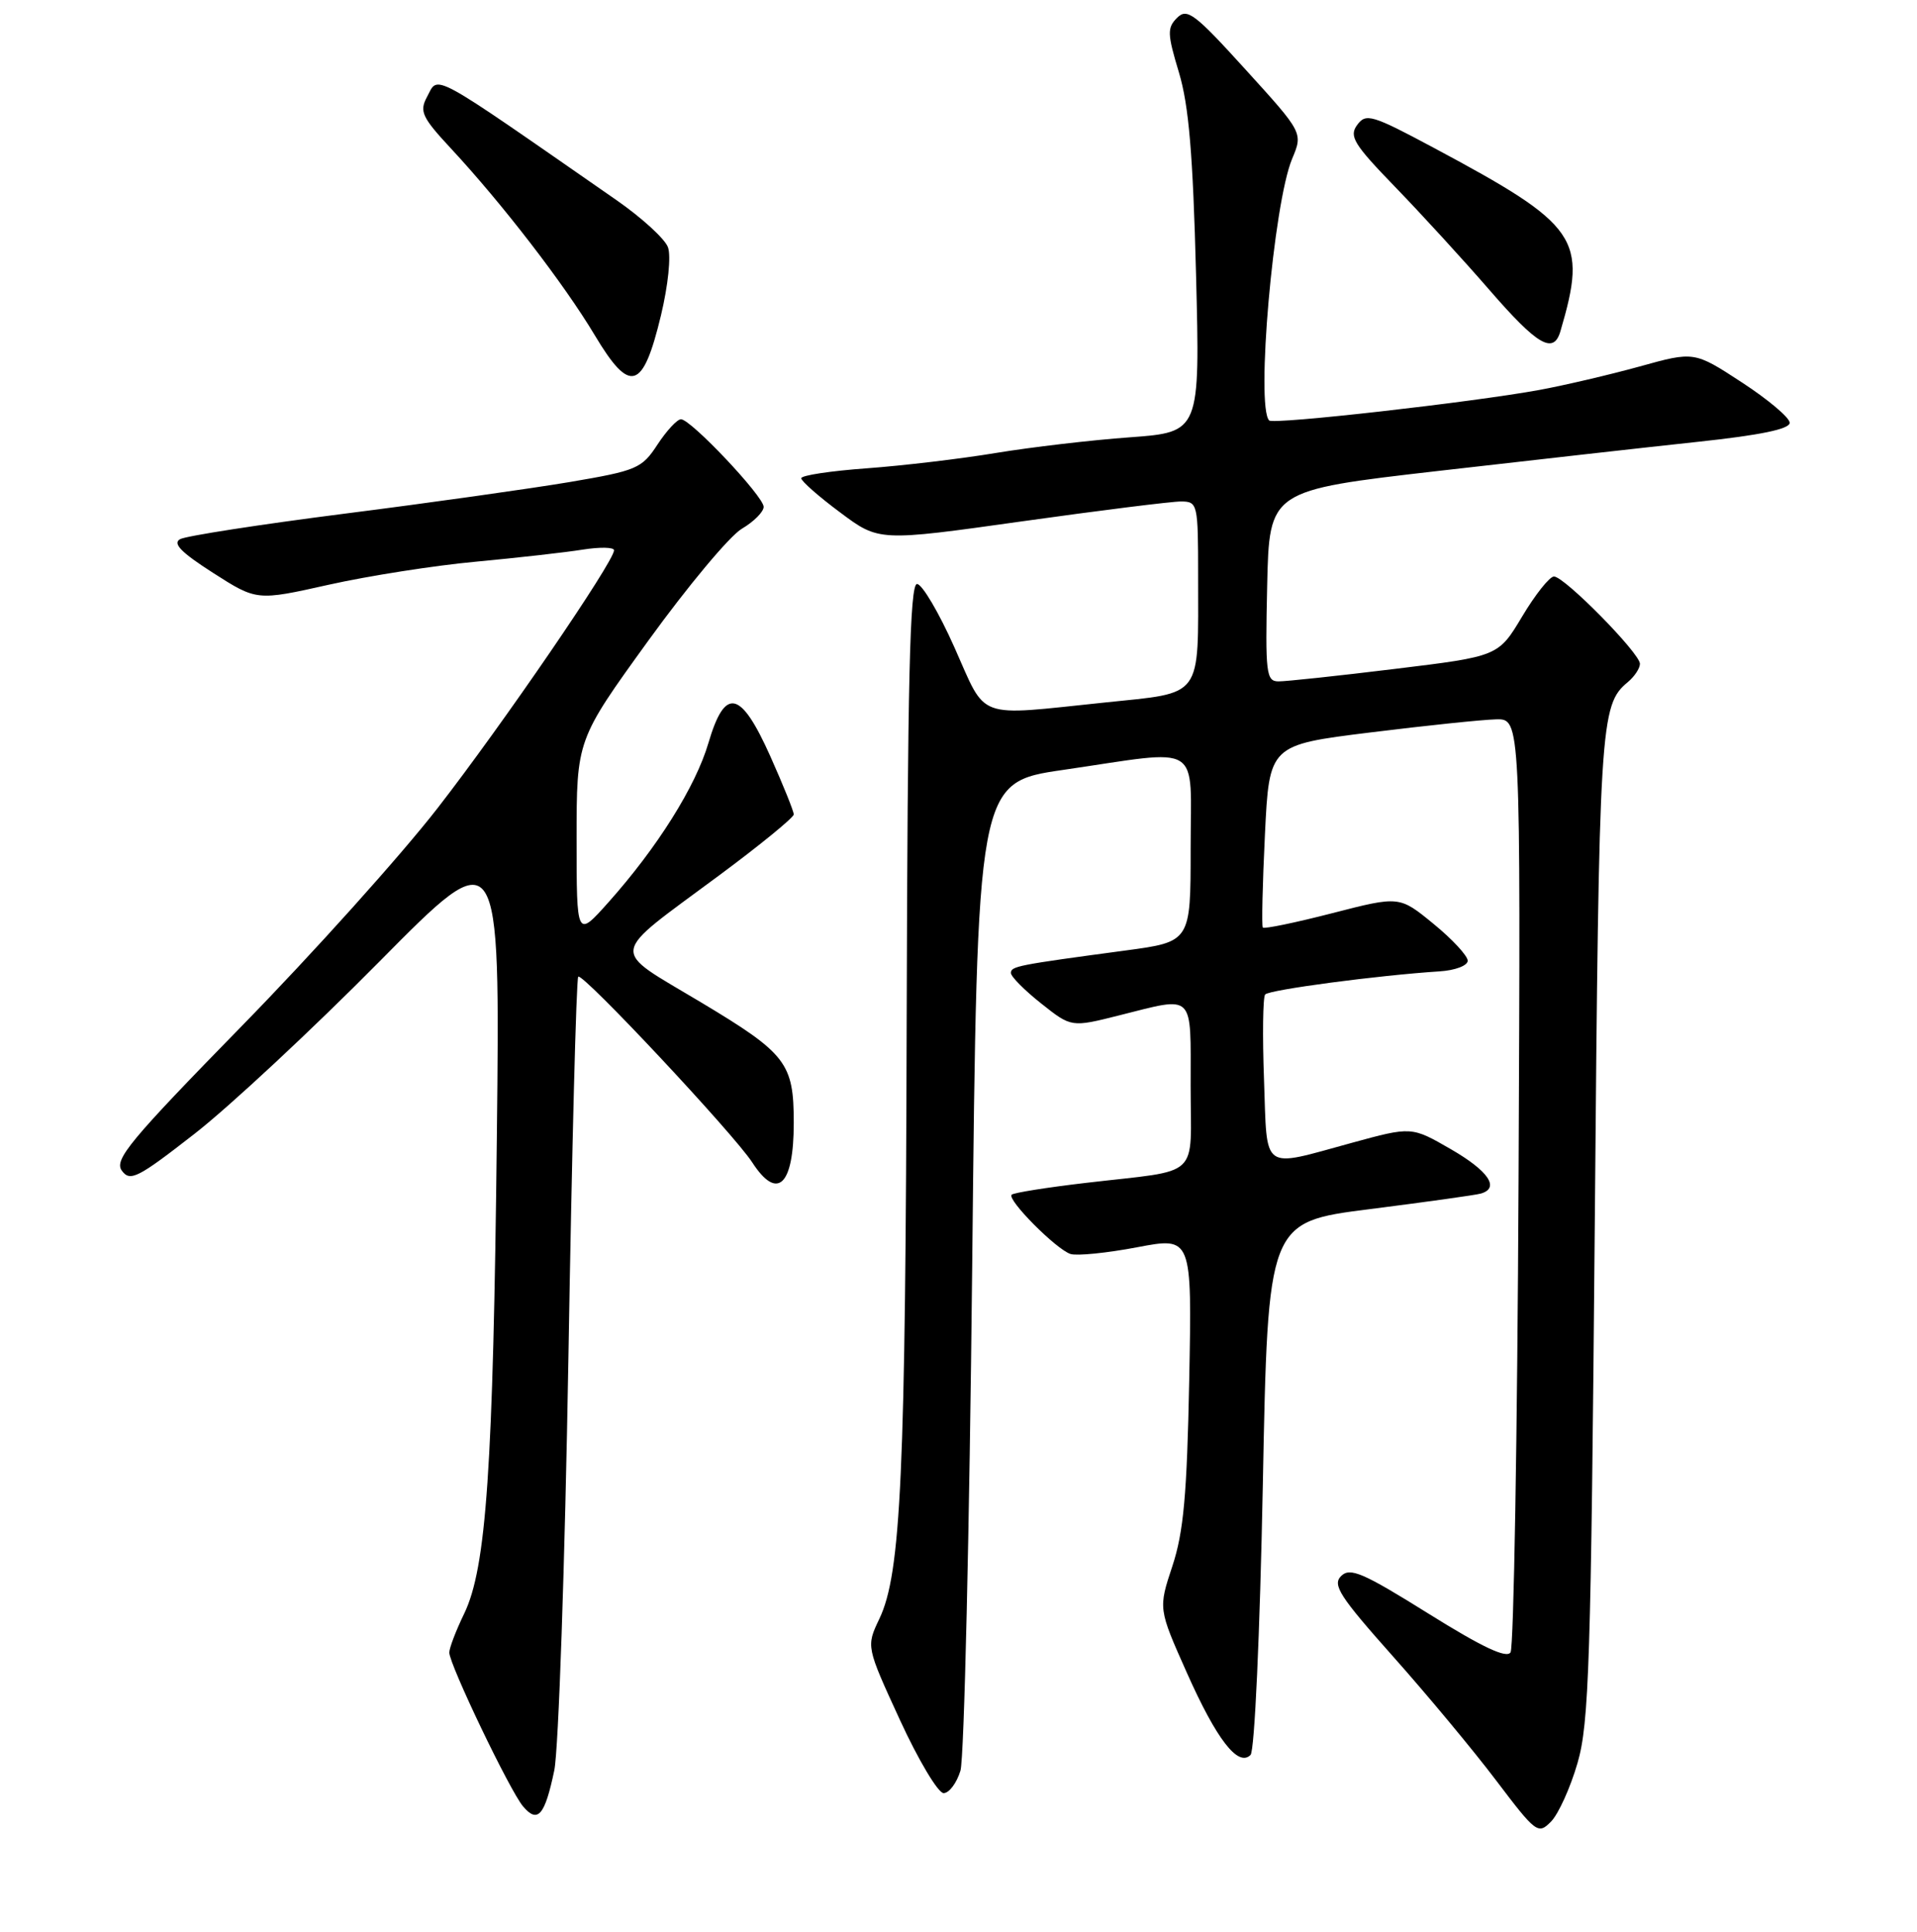 <?xml version="1.0" encoding="UTF-8" standalone="no"?>
<!DOCTYPE svg PUBLIC "-//W3C//DTD SVG 1.1//EN" "http://www.w3.org/Graphics/SVG/1.1/DTD/svg11.dtd" >
<svg xmlns="http://www.w3.org/2000/svg" xmlns:xlink="http://www.w3.org/1999/xlink" version="1.1" viewBox="0 0 256 258">
 <g >
 <path fill="currentColor"
d=" M 210.66 235.50 C 212.21 230.16 212.46 222.23 212.97 163.50 C 213.54 96.31 213.67 94.18 217.40 91.09 C 218.28 90.35 219.00 89.26 219.00 88.66 C 219.00 87.25 208.91 77.00 207.52 77.00 C 206.94 77.00 205.03 79.40 203.28 82.33 C 200.09 87.66 200.09 87.66 186.30 89.34 C 178.71 90.27 171.70 91.02 170.72 91.01 C 169.09 91.00 168.96 89.91 169.22 78.25 C 169.50 65.50 169.50 65.50 192.00 62.91 C 204.38 61.49 220.01 59.73 226.75 59.01 C 235.08 58.12 239.00 57.31 239.00 56.47 C 239.00 55.79 236.13 53.37 232.62 51.08 C 226.25 46.92 226.25 46.92 218.92 48.96 C 214.89 50.07 208.87 51.48 205.54 52.09 C 196.51 53.74 170.06 56.73 169.49 56.16 C 167.68 54.35 170.06 27.18 172.55 21.22 C 174.01 17.74 174.01 17.74 166.35 9.31 C 159.54 1.80 158.53 1.04 157.19 2.38 C 155.85 3.72 155.88 4.52 157.44 9.69 C 158.76 14.09 159.31 20.63 159.72 36.61 C 160.26 57.72 160.26 57.72 150.88 58.41 C 145.72 58.78 137.68 59.73 133.00 60.50 C 128.32 61.28 120.56 62.20 115.75 62.55 C 110.94 62.90 107.00 63.49 107.00 63.88 C 107.00 64.26 109.33 66.32 112.19 68.44 C 117.37 72.32 117.37 72.32 136.44 69.64 C 146.92 68.17 156.51 66.97 157.75 66.98 C 159.93 67.00 160.00 67.31 160.00 76.87 C 160.00 93.48 160.76 92.45 147.55 93.83 C 130.10 95.64 131.83 96.27 127.47 86.50 C 125.39 81.82 123.13 78.00 122.46 78.00 C 121.50 78.00 121.20 90.91 121.08 136.06 C 120.93 196.99 120.33 210.14 117.43 216.22 C 115.67 219.92 115.67 219.92 120.17 229.71 C 122.64 235.09 125.28 239.50 126.01 239.50 C 126.75 239.50 127.76 238.15 128.26 236.50 C 128.76 234.85 129.46 204.48 129.83 169.00 C 130.50 104.50 130.50 104.50 142.00 102.83 C 160.83 100.08 159.00 98.94 159.00 113.40 C 159.00 125.79 159.00 125.79 150.25 126.96 C 135.81 128.90 135.00 129.06 135.00 129.96 C 135.00 130.44 136.82 132.27 139.04 134.03 C 143.07 137.23 143.07 137.23 149.49 135.61 C 159.63 133.07 159.00 132.45 159.00 144.98 C 159.00 157.66 160.61 156.16 145.03 157.99 C 139.82 158.60 135.36 159.31 135.10 159.57 C 134.44 160.22 141.05 166.88 142.96 167.49 C 143.83 167.76 147.83 167.36 151.86 166.59 C 159.18 165.20 159.18 165.20 158.81 184.35 C 158.51 199.66 158.06 204.64 156.56 209.18 C 154.68 214.86 154.68 214.86 158.49 223.41 C 162.47 232.35 165.34 236.06 167.00 234.40 C 167.54 233.86 168.25 218.25 168.64 198.33 C 169.32 163.22 169.32 163.22 182.91 161.50 C 190.38 160.55 197.06 159.62 197.75 159.42 C 200.33 158.68 198.79 156.40 193.73 153.48 C 188.50 150.46 188.50 150.46 180.50 152.65 C 168.32 155.98 169.24 156.64 168.80 144.25 C 168.58 138.34 168.65 133.20 168.95 132.83 C 169.47 132.20 184.03 130.27 192.25 129.74 C 194.33 129.61 196.00 128.97 196.00 128.32 C 196.00 127.67 193.95 125.45 191.44 123.40 C 186.88 119.66 186.88 119.66 177.91 121.97 C 172.98 123.24 168.81 124.10 168.64 123.89 C 168.47 123.68 168.60 118.10 168.92 111.50 C 169.50 99.50 169.50 99.50 183.00 97.83 C 190.43 96.91 197.98 96.12 199.79 96.08 C 203.07 96.00 203.07 96.00 202.79 157.75 C 202.63 191.71 202.15 220.04 201.72 220.70 C 201.18 221.54 197.93 220.00 190.72 215.50 C 182.01 210.06 180.29 209.32 179.10 210.50 C 177.90 211.68 178.90 213.23 185.98 221.19 C 190.54 226.31 196.76 233.79 199.80 237.81 C 205.13 244.85 205.40 245.05 207.12 243.31 C 208.11 242.31 209.70 238.80 210.66 235.50 Z  M 74.02 236.46 C 74.59 233.73 75.44 208.87 75.91 181.21 C 76.37 153.54 76.96 130.70 77.22 130.45 C 77.79 129.88 97.96 151.42 100.45 155.25 C 103.81 160.44 106.00 158.37 106.00 149.98 C 106.00 141.98 105.04 140.73 93.60 133.87 C 81.32 126.51 81.12 127.99 95.97 116.97 C 101.49 112.88 106.00 109.19 106.00 108.78 C 106.00 108.36 104.59 104.86 102.87 101.01 C 98.90 92.14 96.82 91.70 94.60 99.25 C 92.90 105.04 87.78 113.20 81.25 120.52 C 77.00 125.28 77.00 125.28 77.00 112.05 C 77.00 98.82 77.00 98.82 86.57 85.58 C 91.83 78.31 97.45 71.57 99.07 70.62 C 100.68 69.67 101.99 68.35 101.98 67.69 C 101.95 66.27 92.26 56.00 90.94 56.00 C 90.43 56.00 89.02 57.52 87.80 59.38 C 85.71 62.58 85.05 62.86 76.04 64.39 C 70.79 65.27 57.28 67.18 46.00 68.61 C 34.72 70.05 24.85 71.58 24.06 72.01 C 23.01 72.58 24.18 73.78 28.46 76.52 C 34.29 80.25 34.29 80.25 43.90 78.10 C 49.18 76.92 58.03 75.53 63.57 75.02 C 69.11 74.50 75.52 73.78 77.82 73.41 C 80.12 73.05 82.00 73.08 82.00 73.50 C 82.00 75.01 67.10 96.79 58.41 107.97 C 53.51 114.28 41.75 127.37 32.27 137.06 C 17.32 152.36 15.21 154.90 16.27 156.36 C 17.38 157.87 18.38 157.36 26.00 151.42 C 30.68 147.77 41.76 137.44 50.64 128.46 C 66.79 112.12 66.79 112.12 66.35 151.81 C 65.86 196.10 64.95 209.41 61.98 215.54 C 60.89 217.79 60.00 220.12 60.00 220.72 C 60.00 222.31 68.09 239.20 69.85 241.27 C 71.81 243.59 72.76 242.50 74.02 236.46 Z  M 88.27 42.11 C 89.23 38.09 89.63 34.19 89.20 33.02 C 88.79 31.90 85.70 29.08 82.34 26.74 C 56.93 9.09 58.61 10.00 57.00 12.99 C 55.99 14.88 56.38 15.70 60.21 19.82 C 67.06 27.19 75.34 37.94 79.41 44.75 C 84.15 52.68 85.85 52.18 88.27 42.11 Z  M 208.38 44.25 C 212.03 31.83 210.84 30.11 191.50 19.76 C 183.20 15.32 182.41 15.09 181.24 16.69 C 180.13 18.20 180.78 19.26 186.30 24.96 C 189.79 28.56 195.46 34.76 198.92 38.75 C 205.32 46.13 207.46 47.38 208.38 44.25 Z "/>
</g>
</svg>